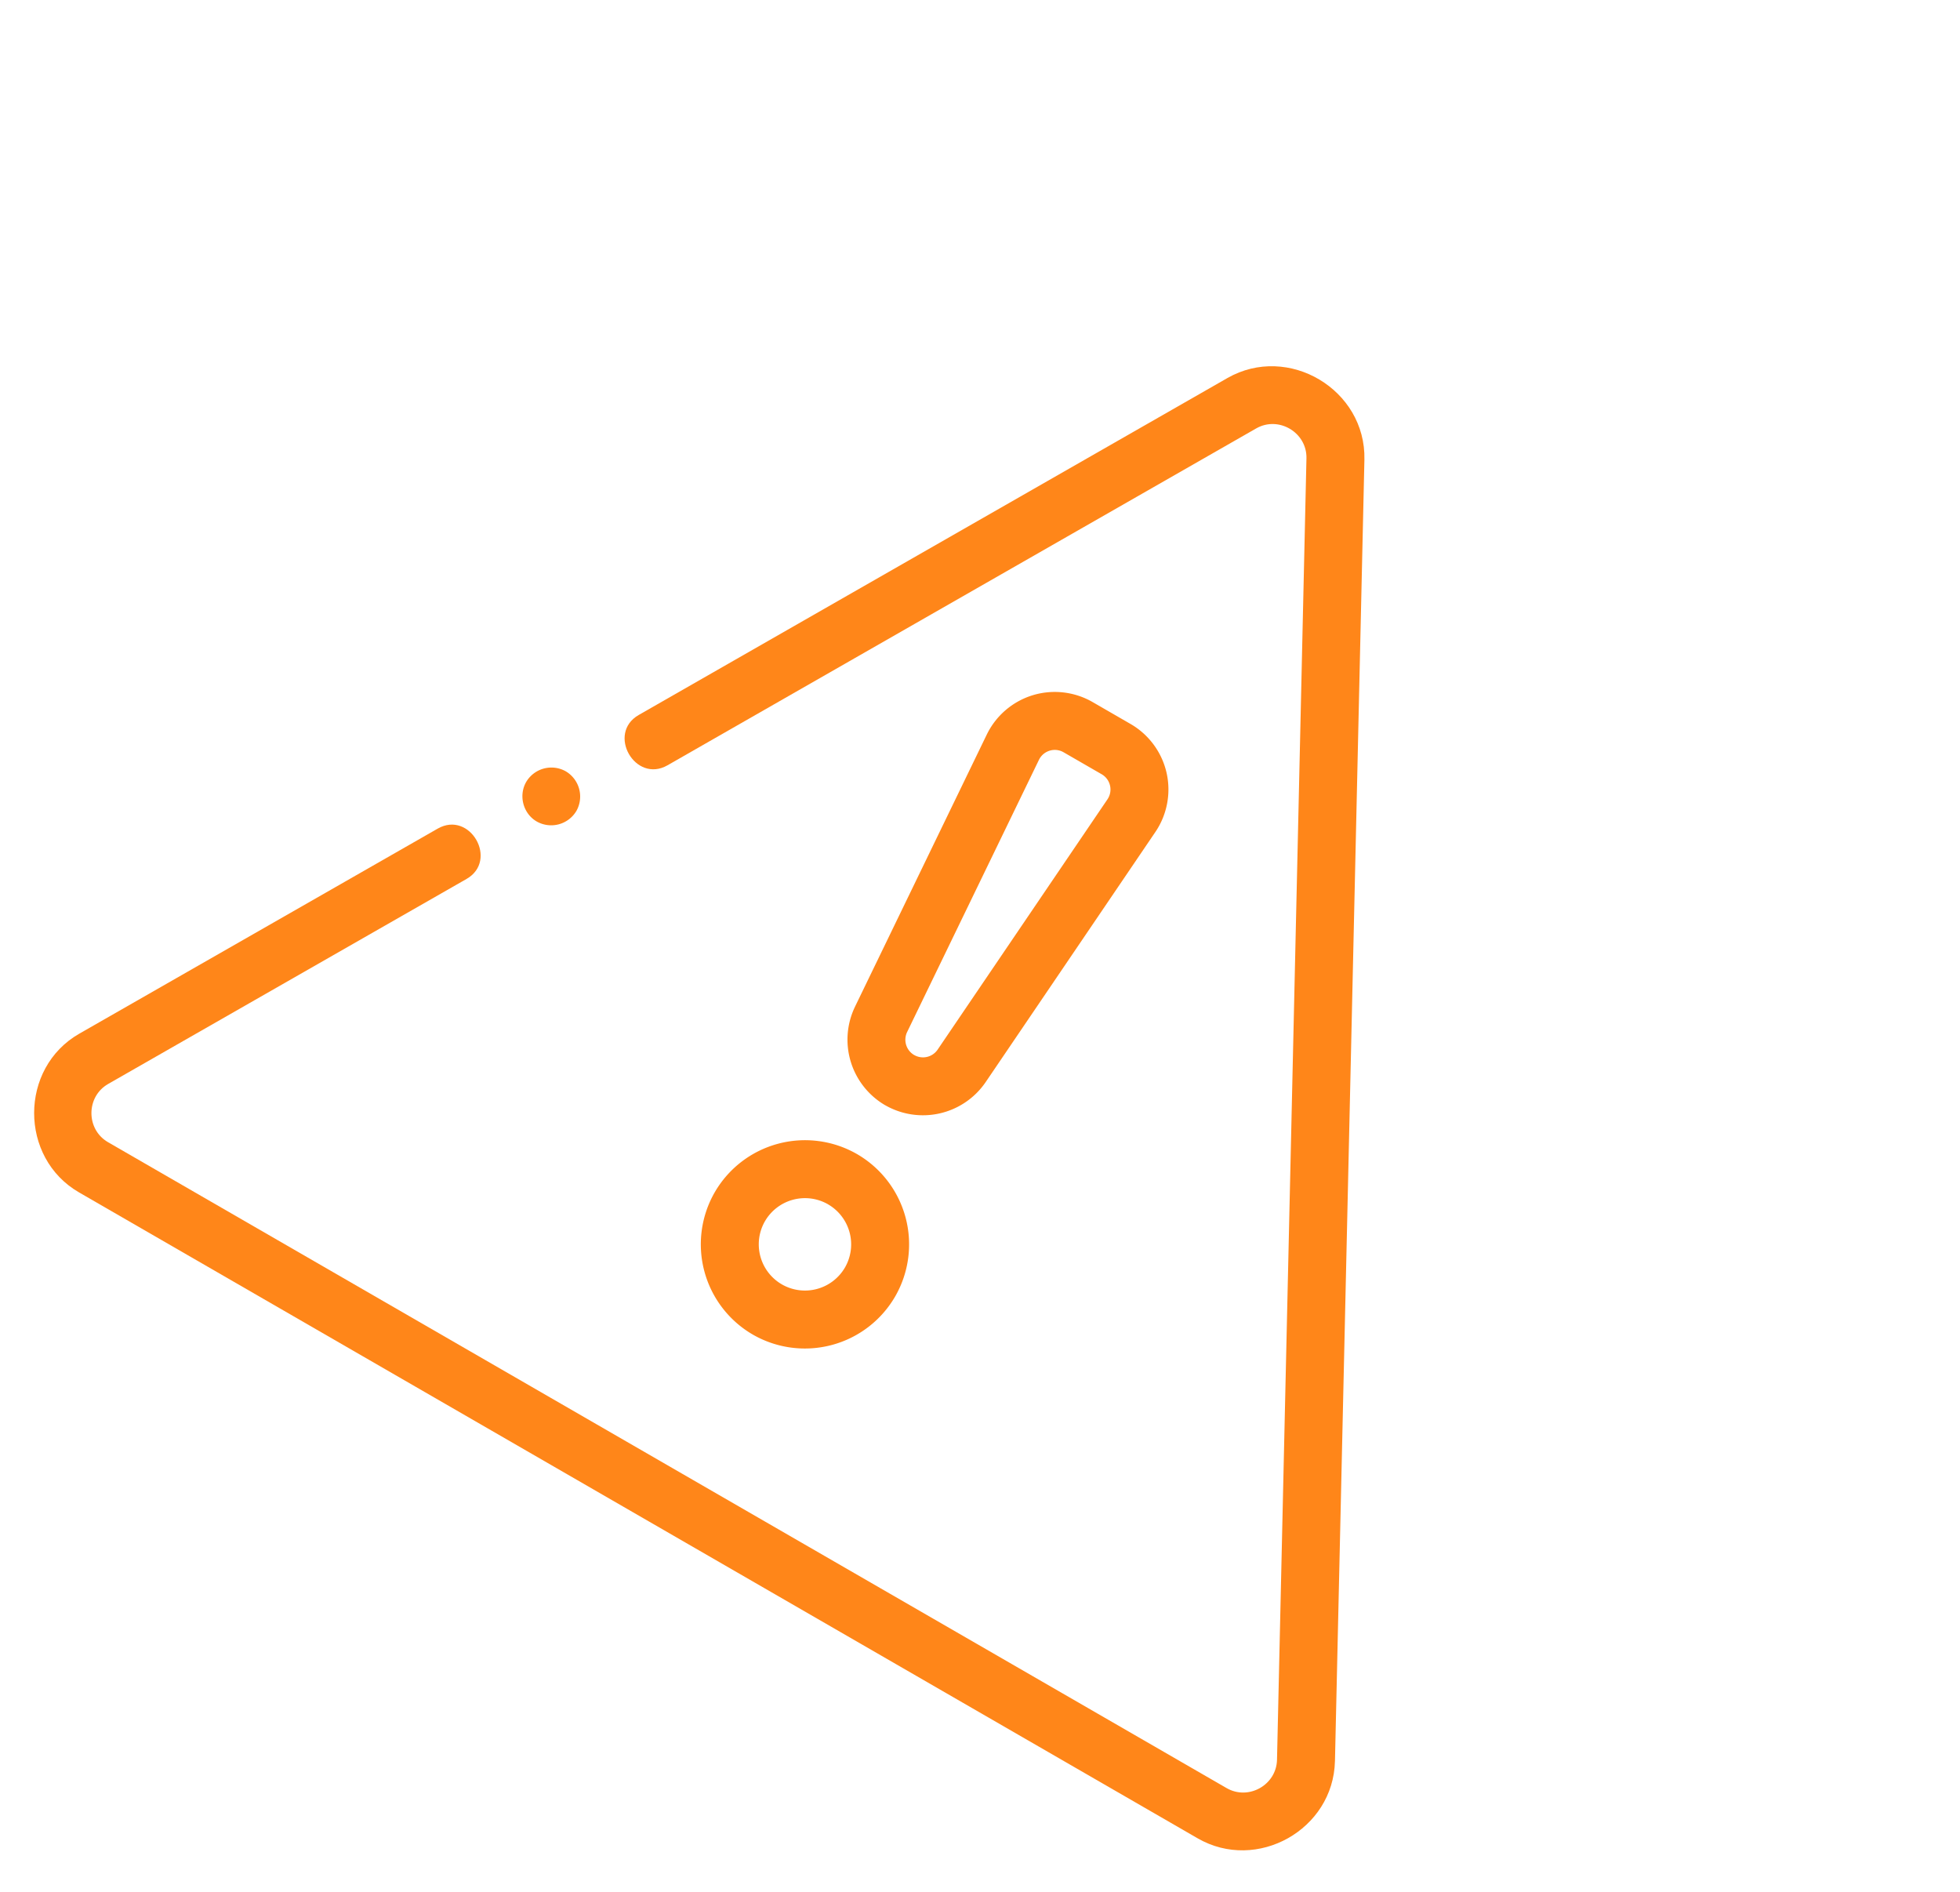 <svg width="86" height="83" fill="none" xmlns="http://www.w3.org/2000/svg"><path d="M58.575 77.264l1.292-57.1c.07-3.072-3.34-5.102-6.01-3.579l-25.83 14.782c-1.418.81-.157 3.02 1.263 2.208l25.83-14.78c.984-.562 2.23.18 2.204 1.312l-1.292 57.1c-.025 1.106-1.252 1.795-2.21 1.242L4.74 50.111c-.974-.562-.97-1.998.006-2.555l15.723-8.993c1.417-.811.156-3.02-1.264-2.209l-15.72 8.993c-2.647 1.51-2.646 5.45-.017 6.967L52.55 80.652c2.596 1.5 5.956-.376 6.024-3.388z" fill="#FF8619"/><path d="M38.84 48.49h.002a3.33 3.33 0 004.403-1.01l7.451-10.98c.516-.76.694-1.709.488-2.604a3.328 3.328 0 00-1.574-2.131l-1.67-.964a3.328 3.328 0 00-2.632-.298 3.323 3.323 0 00-2.011 1.725l-5.784 11.944a3.33 3.33 0 001.327 4.318zm7.215-15.555a.768.768 0 01.614.07l1.669.963a.767.767 0 01.367.497.767.767 0 01-.114.606l-7.451 10.98a.776.776 0 01-1.026.236h-.002a.777.777 0 01-.31-1.008l5.784-11.942a.771.771 0 01.469-.402c-.12.037.12-.037 0 0zM33.034 58.553a4.577 4.577 0 006.244-1.674 4.577 4.577 0 00-1.672-6.245 4.577 4.577 0 00-6.245 1.674 4.577 4.577 0 001.673 6.245zm3.3-5.715a2.03 2.03 0 01.742 2.769 2.03 2.03 0 01-2.77.742 2.03 2.03 0 01-.742-2.77 2.03 2.03 0 012.77-.742zM23.553 36.043a1.287 1.287 0 001.738-.465 1.287 1.287 0 00-.466-1.738 1.285 1.285 0 00-1.708.419c-.383.6-.182 1.428.436 1.784z" fill="#FF8619"/></svg>